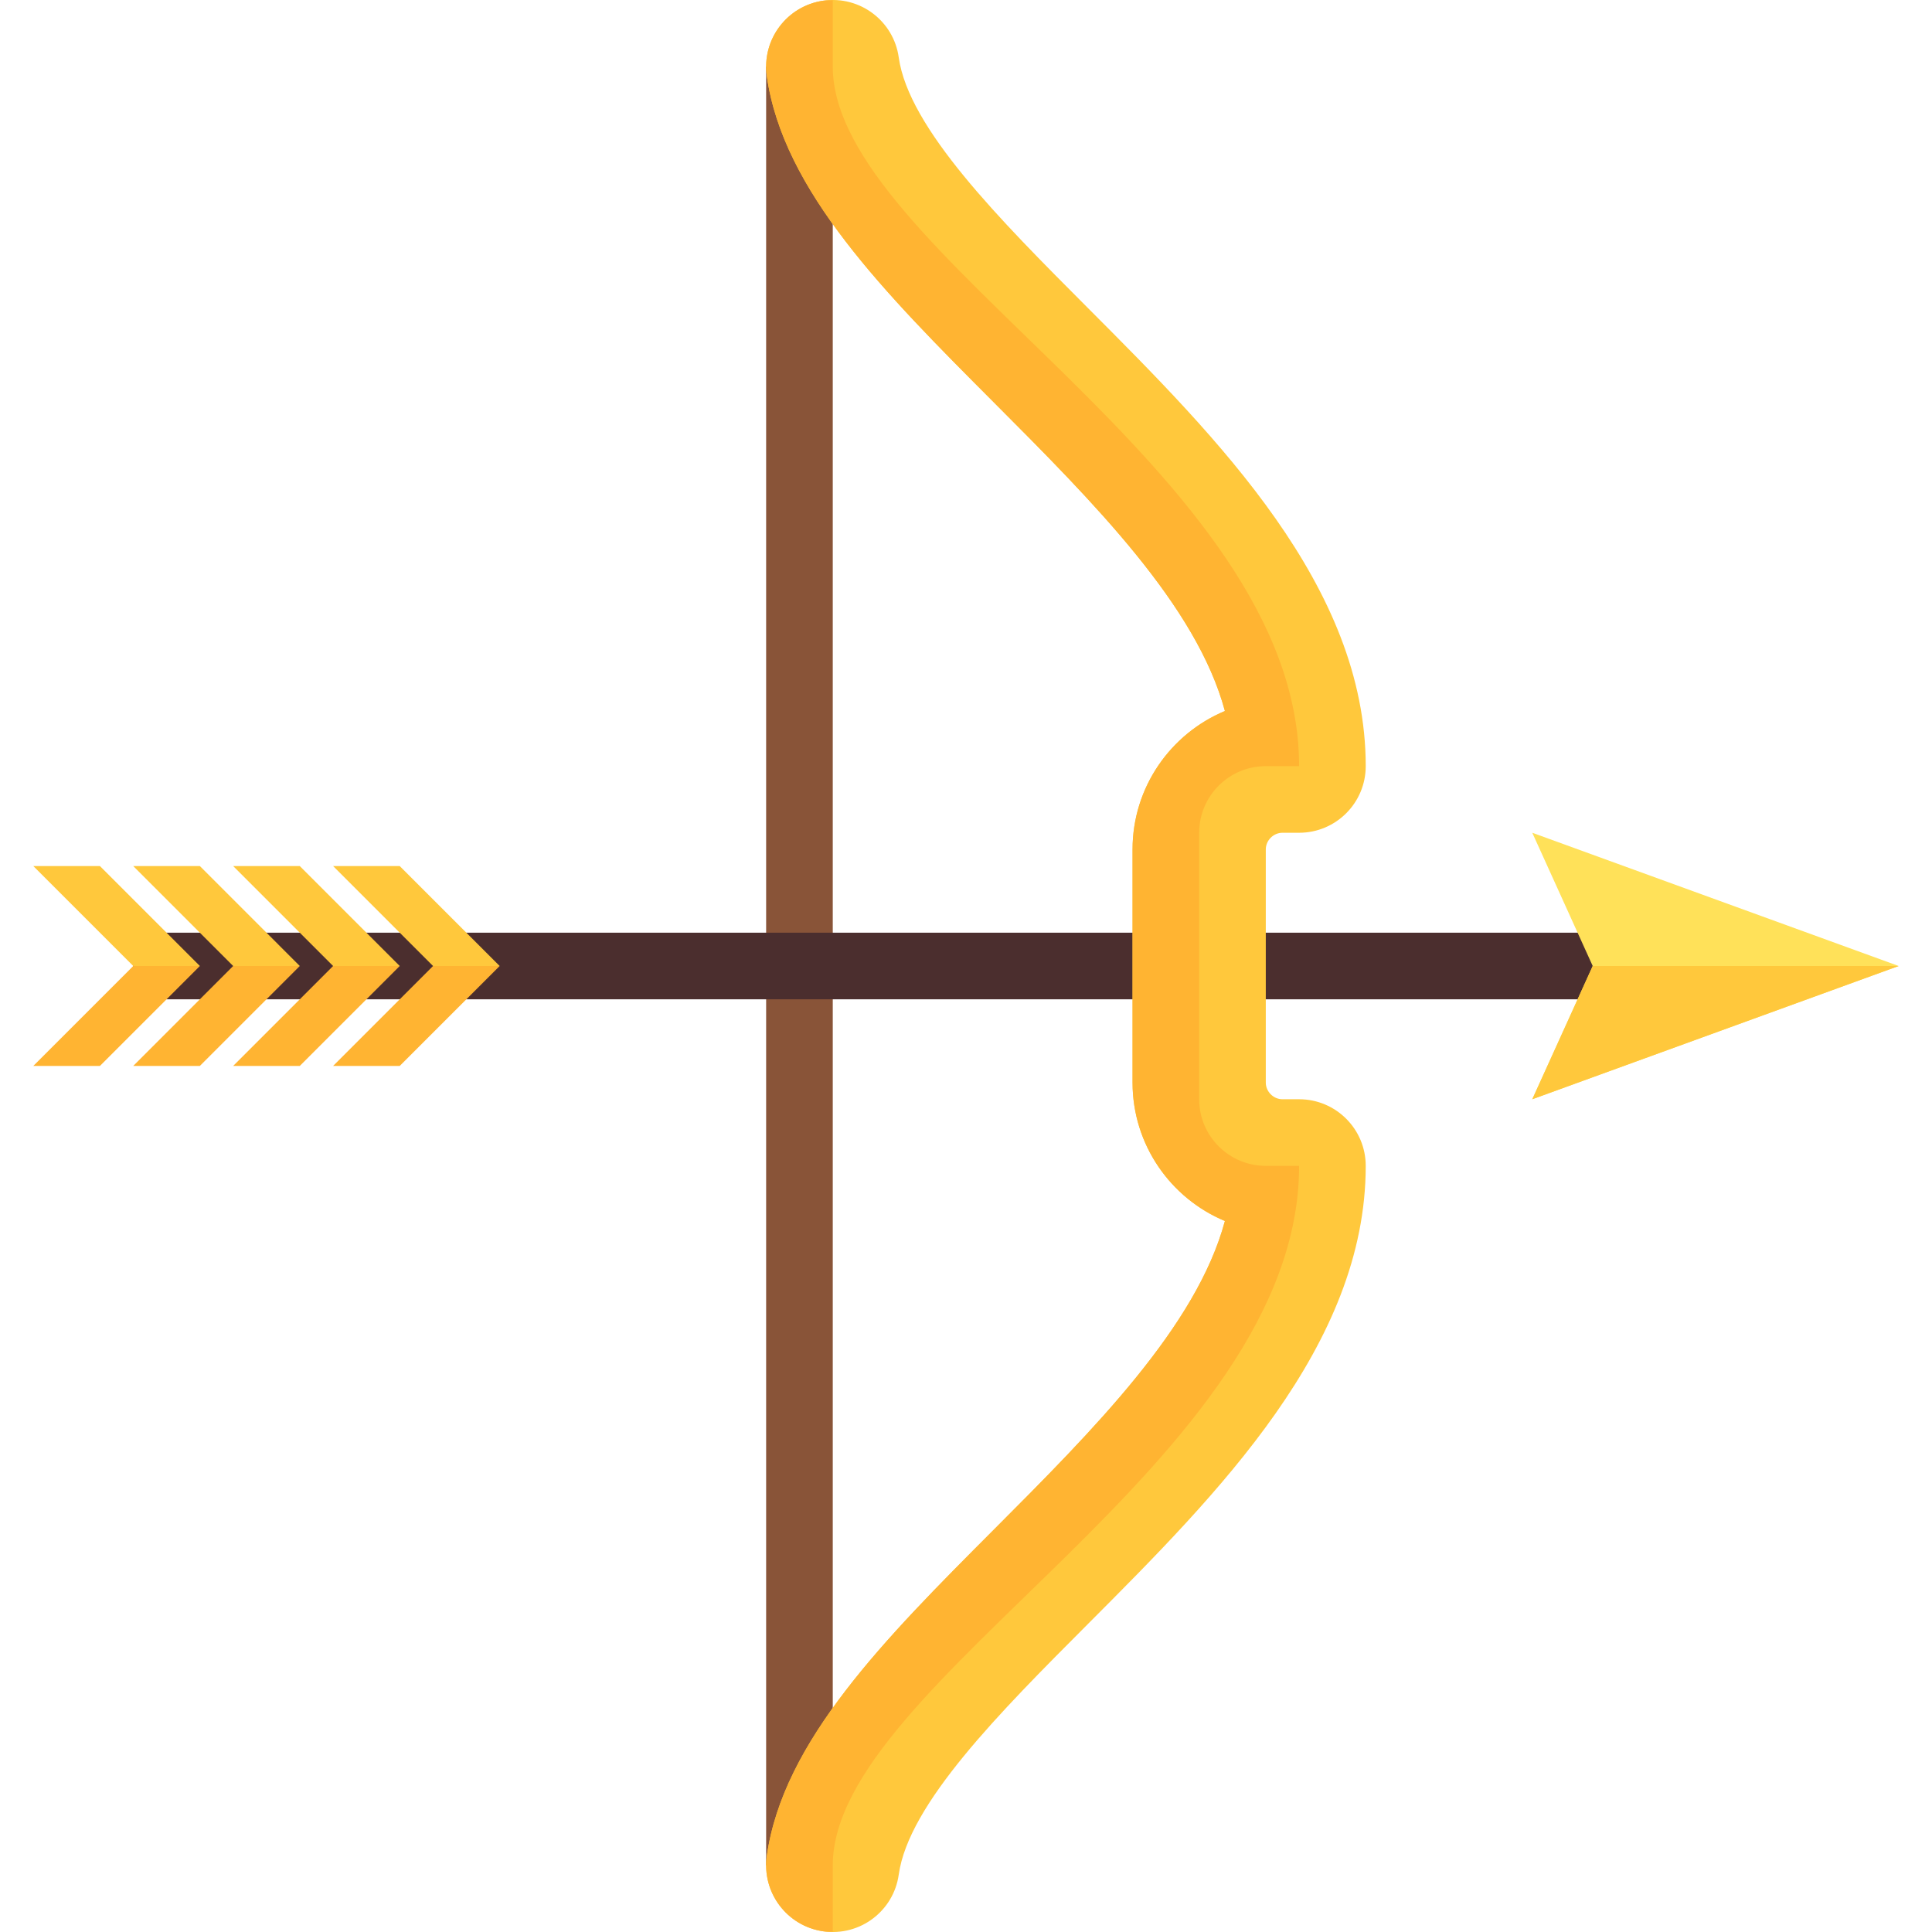 <?xml version="1.0" encoding="iso-8859-1"?>
<!-- Generator: Adobe Illustrator 19.0.0, SVG Export Plug-In . SVG Version: 6.00 Build 0)  -->
<svg version="1.1" id="Layer_1" xmlns="http://www.w3.org/2000/svg" xmlns:xlink="http://www.w3.org/1999/xlink" x="0px" y="0px"
	 viewBox="0 0 512 512" style="enable-background:new 0 0 512 512;" xml:space="preserve">
<rect x="203.035" y="17.655" style="fill:#895438;" width="17.655" height="476.69"/>
<rect x="35.311" y="247.172" style="fill:#4B2E2E;" width="404.91" height="17.655"/>
<path style="fill:#FFC83C;" d="M344.277,291.311h-4.414c-2.392,0-4.414-2.022-4.414-4.414v-30.895v-30.897
	c0-2.392,2.022-4.414,4.414-4.414h4.414c9.75,0,17.655-7.905,17.655-17.655c0-47.604-39.125-86.824-73.642-121.427
	c-23.345-23.405-47.482-47.604-50.116-66.401c-1.35-9.66-10.28-16.392-19.932-15.034c-9.655,1.35-16.388,10.276-15.034,19.932
	c4.267,30.483,31.38,57.664,60.082,86.44c26.526,26.591,53.818,53.953,61.323,81.879c-14.358,5.992-24.474,20.177-24.474,36.681
	v30.897v30.895c0,16.504,10.116,30.689,24.474,36.681c-7.505,27.926-34.797,55.288-61.323,81.878
	c-28.703,28.776-55.815,55.956-60.082,86.439c-1.354,9.655,5.379,18.582,15.034,19.932c9.651,1.357,18.582-5.375,19.932-15.034
	c2.634-18.797,26.772-42.995,50.116-66.4c34.517-34.603,73.642-73.823,73.642-121.426
	C361.932,299.216,354.027,291.311,344.277,291.311z"/>
<path style="fill:#FFB432;" d="M335.45,308.966c-9.75,0-17.655-7.905-17.655-17.655v-35.31v-35.31
	c0-9.751,7.905-17.655,17.655-17.655h8.828c0-77.977-123.586-136.276-123.586-185.379V0.078c-0.812,0-1.621-0.021-2.449,0.096
	c-9.655,1.35-16.388,10.276-15.034,19.932c4.267,30.483,31.38,57.664,60.082,86.44c26.526,26.591,53.819,53.953,61.323,81.879
	c-14.358,5.992-24.474,20.177-24.474,36.681v30.897v30.895c0,16.504,10.116,30.689,24.474,36.681
	c-7.505,27.926-34.797,55.288-61.323,81.878c-28.703,28.776-55.815,55.956-60.082,86.439c-1.354,9.655,5.379,18.582,15.034,19.932
	c0.828,0.116,1.636,0.095,2.449,0.096v-17.576c0-49.103,123.586-107.402,123.586-185.379h-8.828V308.966z"/>
<polygon style="fill:#FFE159;" points="503.173,256 406.069,220.689 422.087,256.002 406.069,291.31 "/>
<polygon style="fill:#FFC83C;" points="422.087,256.001 406.069,291.31 503.173,256 422.087,256 "/>
<g>
	<polygon style="fill:#FFB432;" points="26.483,282.482 8.828,282.482 35.311,256 52.966,256 	"/>
	<polygon style="fill:#FFB432;" points="52.966,282.482 35.311,282.482 61.793,256 79.448,256 	"/>
	<polygon style="fill:#FFB432;" points="79.448,282.482 61.793,282.482 88.276,256 105.931,256 	"/>
</g>
<g>
	<polygon style="fill:#FFC83C;" points="26.483,229.517 8.828,229.517 35.311,256 52.966,256 	"/>
	<polygon style="fill:#FFC83C;" points="52.966,229.517 35.311,229.517 61.793,256 79.448,256 	"/>
	<polygon style="fill:#FFC83C;" points="79.448,229.517 61.793,229.517 88.276,256 105.931,256 	"/>
</g>
<polygon style="fill:#FFB432;" points="105.931,282.482 88.276,282.482 114.759,256 132.414,256 "/>
<polygon style="fill:#FFC83C;" points="105.931,229.517 88.276,229.517 114.759,256 132.414,256 "/>
<g>
</g>
<g>
</g>
<g>
</g>
<g>
</g>
<g>
</g>
<g>
</g>
<g>
</g>
<g>
</g>
<g>
</g>
<g>
</g>
<g>
</g>
<g>
</g>
<g>
</g>
<g>
</g>
<g>
</g>
</svg>
